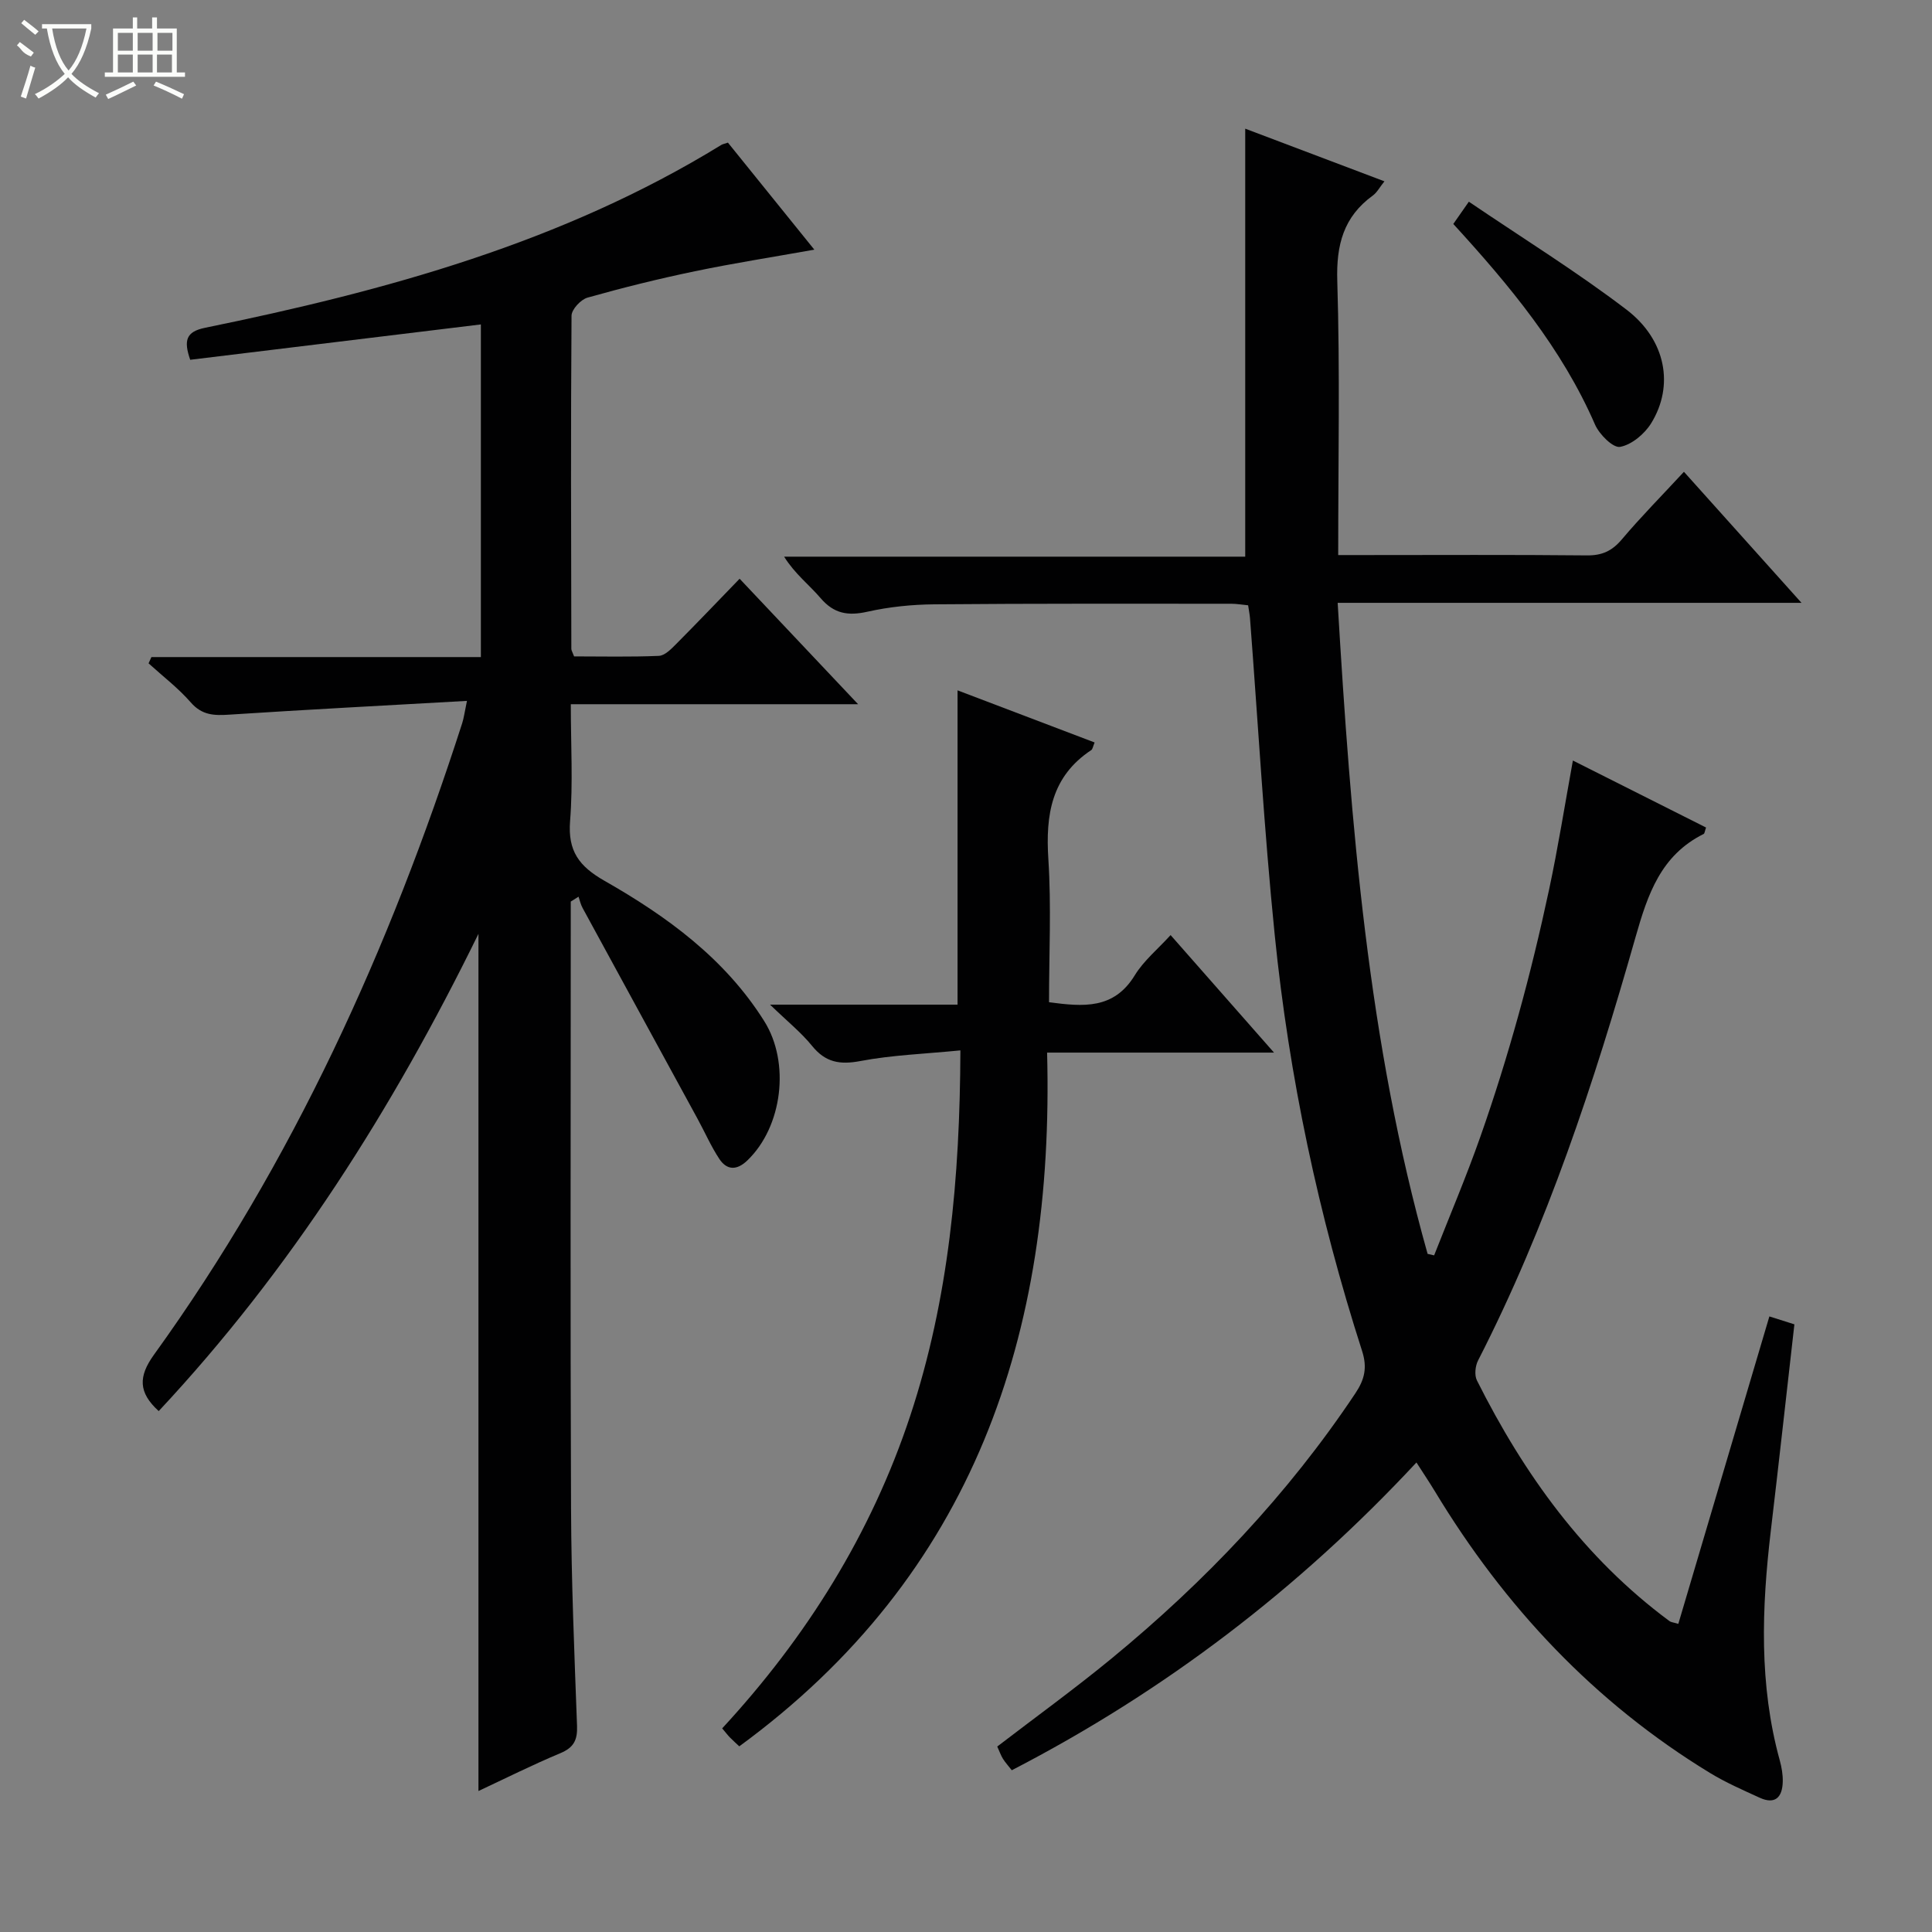 <svg enable-background="new 0 0 400 400" viewBox="0 0 400 400" xmlns="http://www.w3.org/2000/svg"><rect x="0" y="0" width="400" height="400" fill="#808080" stroke="none"/><g fill="#010102"><path d="m347.48 336.2c6.27-21.17 12.51-42.23 18.85-63.65 1.91.61 3.44 1.09 5.18 1.64-1.65 14.47-3.21 28.65-4.89 42.81-1.88 15.94-2.46 31.81 1.87 47.5.39 1.42.65 2.94.61 4.4-.08 3.17-1.54 4.79-4.8 3.29-3.47-1.59-7-3.13-10.25-5.11-23.96-14.6-42.57-34.46-57.01-58.38-1.11-1.84-2.31-3.61-3.78-5.91-24.34 26.14-52.07 47.33-83.78 63.72-.69-.88-1.33-1.58-1.83-2.37-.43-.7-.7-1.49-1.18-2.54 7.9-6.06 15.95-11.89 23.61-18.18 19.4-15.95 36.56-33.99 50.54-54.96 1.89-2.83 2.5-5.29 1.39-8.74-9.02-28.07-15.13-56.81-18.09-86.12-2.21-21.81-3.44-43.72-5.12-65.59-.06-.81-.23-1.6-.39-2.69-1.27-.12-2.38-.32-3.49-.32-20.5 0-40.99-.06-61.49.12-4.62.04-9.33.52-13.84 1.53-4.01.9-6.93.42-9.69-2.81-2.36-2.76-5.33-5.02-7.56-8.59h95.47c0-29.8 0-58.98 0-88.61 9.31 3.52 18.84 7.12 28.82 10.9-1 1.25-1.54 2.32-2.4 2.94-6.08 4.42-7.59 10.23-7.36 17.68.57 18.63.19 37.3.19 56.76h5c15.5 0 31-.09 46.49.07 3.15.03 5.21-.92 7.23-3.31 3.97-4.7 8.31-9.08 12.86-14 7.94 8.85 15.78 17.58 24.34 27.13-32.41 0-63.9 0-96.03 0 2.73 45.89 6.27 90.94 18.62 134.79.45.1.9.21 1.35.31 3.21-8.17 6.65-16.26 9.56-24.53 2.92-8.29 5.54-16.71 7.89-25.18 2.39-8.61 4.49-17.32 6.36-26.06 1.83-8.56 3.2-17.22 4.92-26.68 9.46 4.76 18.53 9.33 27.57 13.87-.27.75-.29 1.22-.49 1.33-8.87 4.41-11.58 12.47-14.12 21.4-8.54 30.04-18.3 59.7-32.6 87.63-.58 1.14-.77 3.03-.23 4.11 9.74 19.42 22.17 36.72 39.84 49.81.37.28.91.3 1.86.59z"/><path d="m118.17 186.66v4.76c0 40.33-.11 80.66.06 120.99.06 14.98.69 29.95 1.24 44.92.11 2.93-.68 4.49-3.46 5.65-5.81 2.43-11.46 5.26-16.95 7.83 0-58.86 0-117.66 0-177.47-17.8 36.33-38.93 69.64-66.2 98.81-4.24-3.85-4.23-7.16-.99-11.66 28.77-39.89 48.79-84.1 63.81-130.72.35-1.08.49-2.23 1-4.66-16.76.95-32.99 1.79-49.2 2.85-3.15.21-5.65.14-7.97-2.52-2.6-2.98-5.81-5.43-8.75-8.1.2-.43.39-.87.59-1.3h68.21c0-23.28 0-45.86 0-68.87-20.2 2.46-40.19 4.89-60.18 7.32-1.38-4-.88-5.81 3.05-6.62 37.39-7.65 73.98-17.62 106.92-37.87.28-.17.62-.22 1.36-.47 5.72 7.09 11.54 14.29 17.89 22.16-8.7 1.55-16.76 2.81-24.73 4.47-7.47 1.55-14.89 3.39-22.23 5.46-1.39.39-3.3 2.44-3.31 3.74-.17 22.99-.09 45.99-.04 68.99 0 .3.21.6.57 1.55 5.69 0 11.62.14 17.55-.11 1.22-.05 2.53-1.39 3.54-2.41 4.34-4.36 8.58-8.81 13.18-13.56 8.23 8.71 16.02 16.97 24.53 25.98-20.24 0-39.47 0-59.48 0 0 8.35.47 16.31-.15 24.19-.49 6.22 1.86 9.37 7.14 12.38 12.93 7.37 24.92 16.09 33.06 29.05 5.4 8.59 3.78 21.84-3.49 28.83-2.15 2.07-4.22 2.1-5.82-.32-1.72-2.61-2.98-5.51-4.48-8.26-7.94-14.57-15.9-29.12-23.83-43.7-.39-.71-.56-1.54-.83-2.32-.54.34-1.07.67-1.61 1.01z"/><path d="m198.84 217.47c-7.52.74-14.19.97-20.67 2.2-4.27.81-7.25.31-10.03-3.12-2.25-2.77-5.09-5.05-8.71-8.55h38.82c0-21.87 0-43.24 0-65.07 9.41 3.58 18.81 7.15 28.38 10.79-.34.79-.4 1.38-.7 1.58-8.25 5.46-9.47 13.38-8.88 22.55.63 9.76.14 19.59.14 29.65 7.1.94 13.41 1.52 17.75-5.57 1.86-3.04 4.79-5.44 7.42-8.33 7.07 8.03 13.84 15.73 21.41 24.33-16.09 0-31.09 0-46.98 0 1.53 58.26-15.18 108.11-63.73 143.63-.45-.43-1.2-1.09-1.9-1.8-.46-.46-.85-.99-1.64-1.92 17.45-18.88 30.85-40.28 38.94-64.73 7.99-24.17 10.28-49.19 10.38-75.64z"/><path d="m304.11 41.76c11.31 7.67 22.36 14.51 32.64 22.35 8.22 6.27 9.9 15.79 5.09 23.55-1.37 2.2-4.03 4.43-6.42 4.86-1.45.26-4.29-2.57-5.18-4.6-6.89-15.84-17.72-28.84-29.35-41.55.91-1.3 1.74-2.49 3.22-4.61z"/></g><path d="m6.4 11.7c-2-.8-1.9-1.6-2.9-2.3l.6-.7c.9.7 1.9 1.4 2.9 2.2zm-2.1 8.3c.7-2.1 1.4-4.2 2-6.4.2.1.6.3 1 .4-.7 2.3-1.3 4.4-1.9 6.4zm3-12.8c-1.1-.9-2.1-1.7-2.9-2.4l.6-.7c1 .8 2 1.5 3 2.4zm1.4-1.3v-.9h10.2v.9c-.9 4.2-2.3 7.3-4.1 9.4 1.3 1.4 3.2 2.7 5.7 4-.2.2-.4.5-.7.9-2.5-1.4-4.4-2.7-5.7-4.2-1.4 1.5-3.5 3-6.1 4.4 0 0 0 0-.1-.1-.3-.4-.5-.7-.7-.8 2.7-1.3 4.7-2.8 6.2-4.2-1.8-2.2-3-5.3-3.7-9.4zm9.2 0h-7.1c.6 3.8 1.7 6.7 3.4 8.7 1.7-2 2.9-4.8 3.7-8.7z" fill="#fbfcfa"/><path d="m31.6 3.6h.9v2.3h4.1v9.1h1.7v.9h-16.6v-.9h1.7v-9.1h4.1v-2.3h.9v2.3h3.1v-2.3zm-4 13.3.6.8c-1.9.9-3.8 1.9-5.8 2.8-.2-.3-.3-.6-.5-.9 2-.9 3.9-1.8 5.7-2.7zm-3.2-10.1v3.7h3.1v-3.7zm0 4.5v3.7h3.1v-3.7zm4.1-4.5v3.7h3.1v-3.7zm0 4.5v3.7h3.1v-3.7zm9.1 9.1c-2.1-1.1-4.1-2-5.8-2.7l.5-.8c2.2.9 4.1 1.8 5.8 2.6l-.4.9zm-1.9-13.6h-3.1v3.7h3.1zm-3.2 4.5v3.7h3.1v-3.7z" fill="#fbfcfa"/></svg>